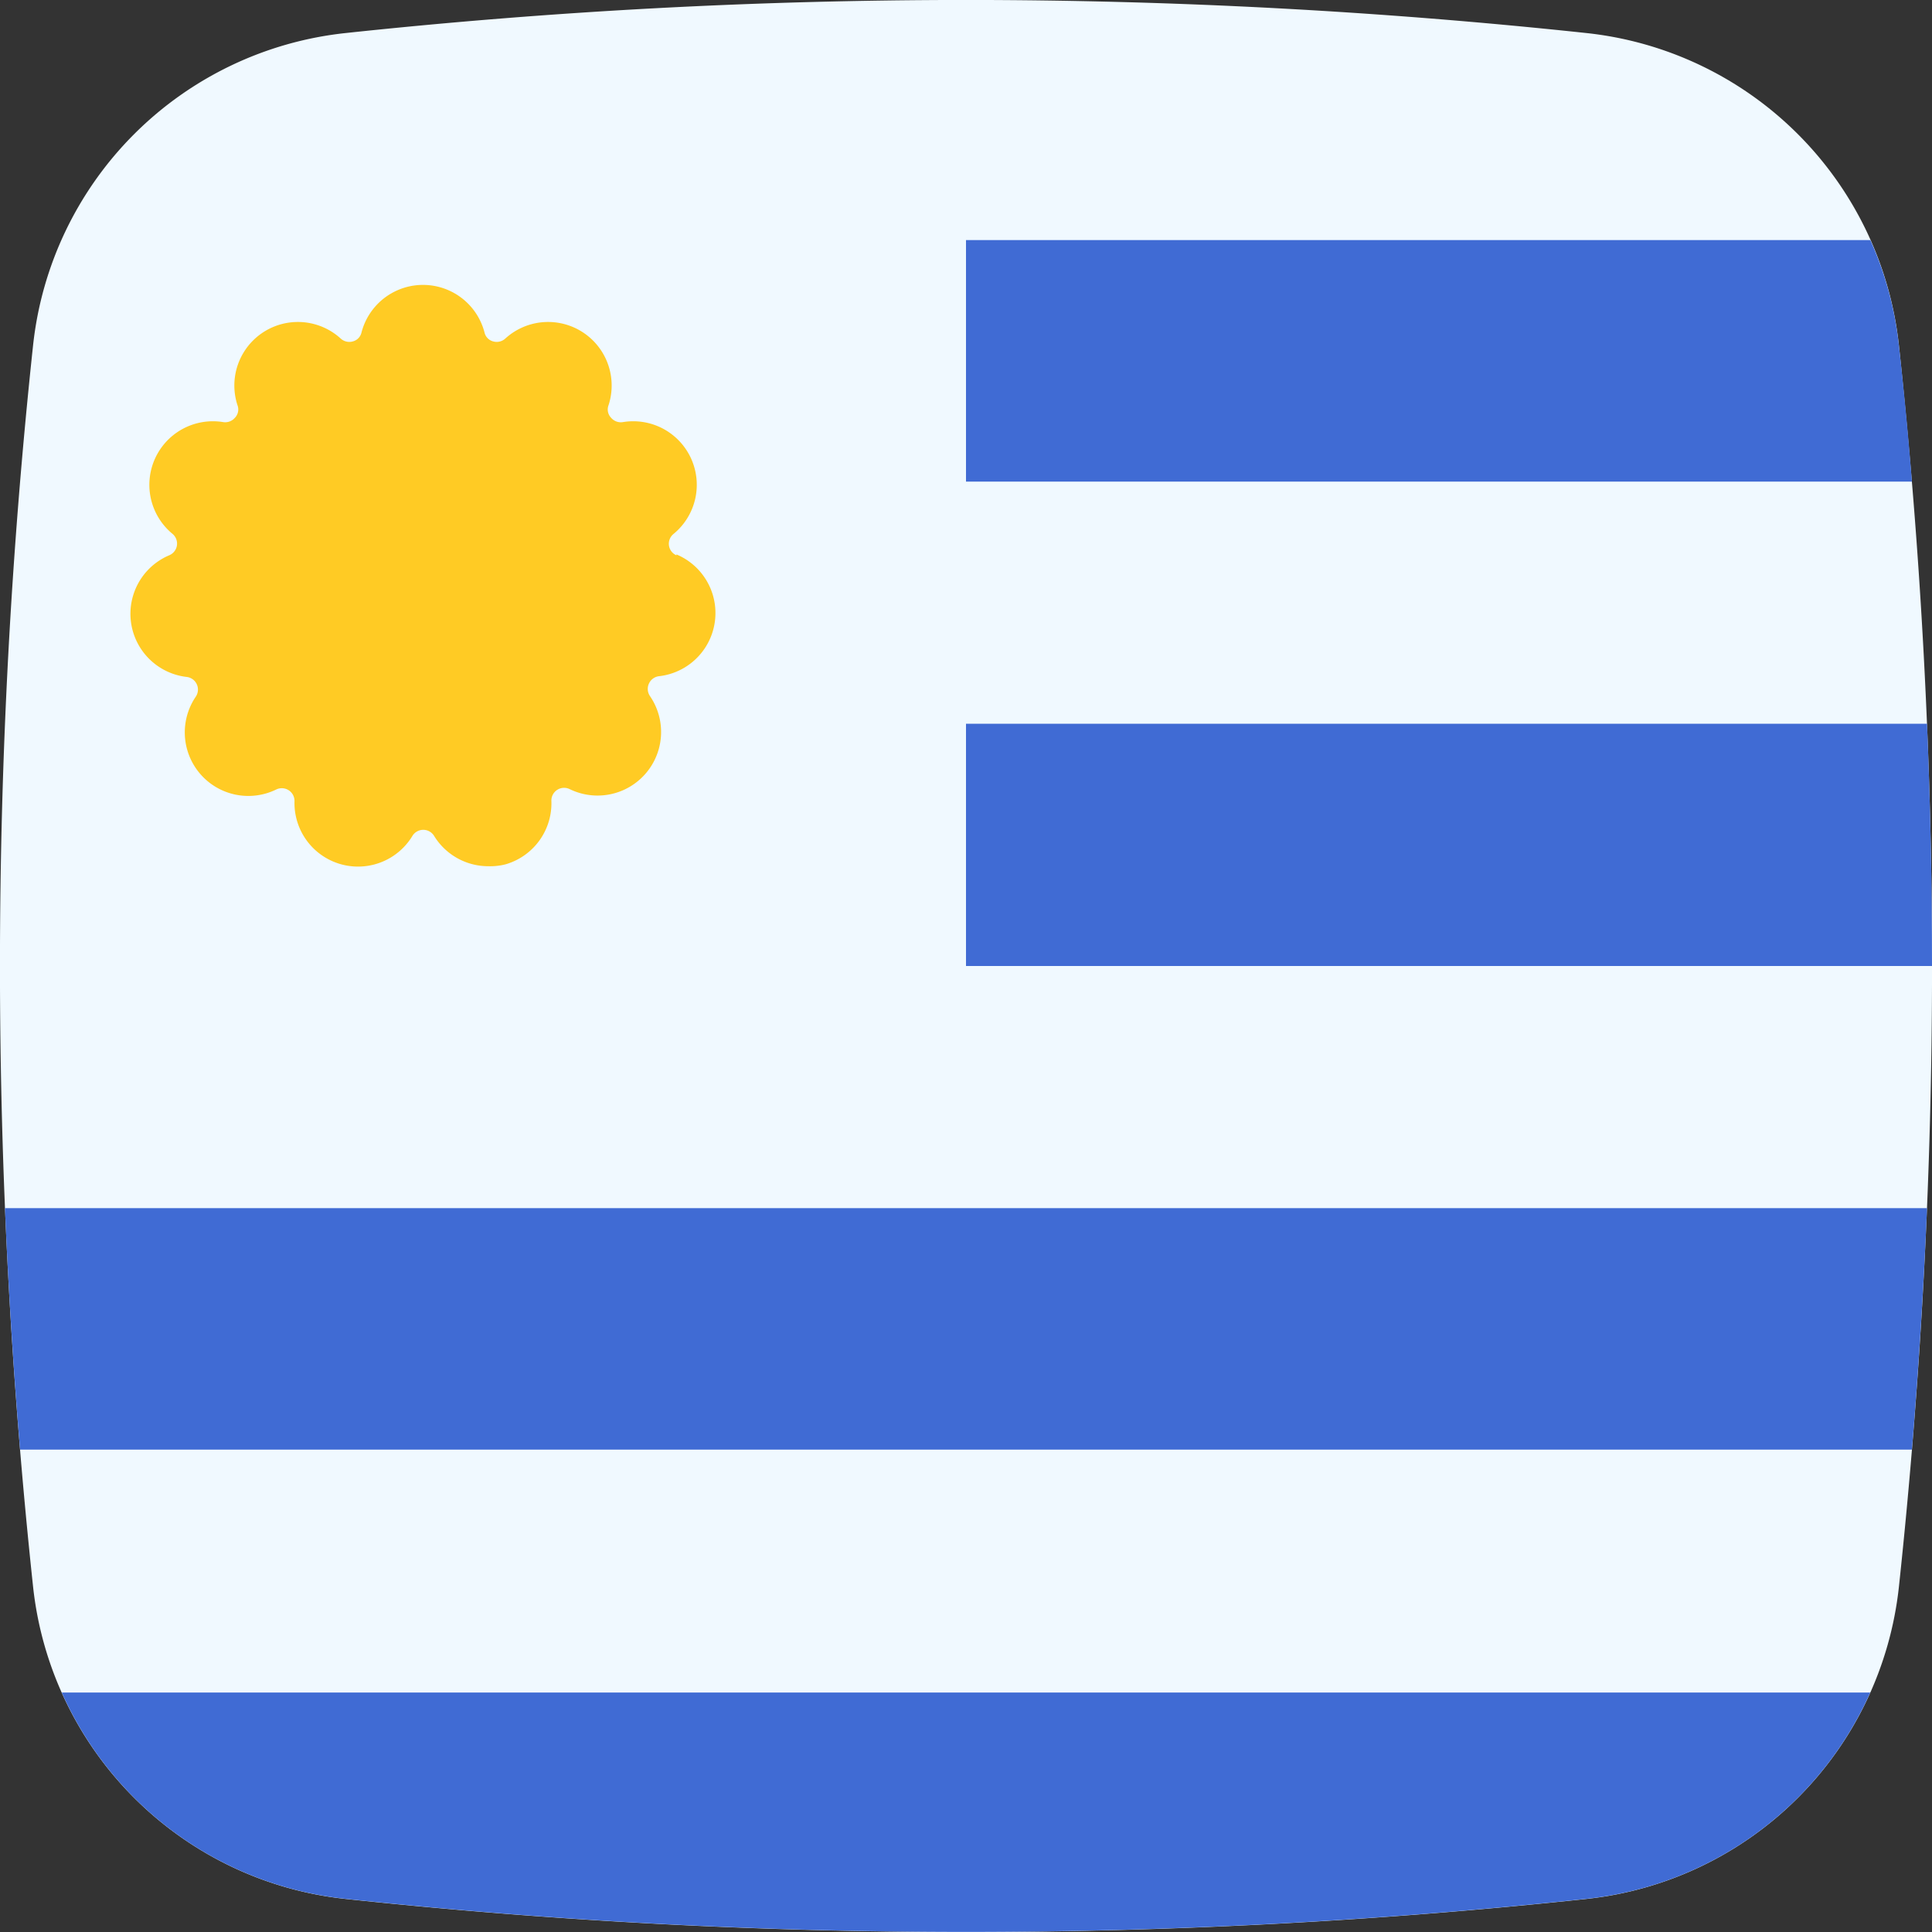 <svg height="512" viewBox="0 0 152 152" width="512" xmlns="http://www.w3.org/2000/svg"><rect x="0" y="0" width="152" height="152" fill="#333333" stroke="none"/><g id="Layer_2" data-name="Layer 2"><g id="_33.uruguay" data-name="33.uruguay"><path id="path" d="m124.81 149.4a459 459 0 0 1 -97.62 0 27.69 27.69 0 0 1 -24.59-24.59 459 459 0 0 1 0-97.62 27.69 27.69 0 0 1 24.59-24.59 459 459 0 0 1 97.62 0 27.69 27.69 0 0 1 24.59 24.59 459 459 0 0 1 0 97.62 27.69 27.69 0 0 1 -24.59 24.59z" fill="#f0f9ff"/><g fill="#406bd4"><path d="m151.61 95.05q-.41 9.53-1.19 19h-148.84q-.79-9.52-1.19-19z"/><path d="m147.14 133.16a27.65 27.65 0 0 1 -22.33 16.23 459 459 0 0 1 -97.62 0 27.65 27.65 0 0 1 -22.33-16.23z"/><path d="m150.42 37.89h-74.42v-19h71.15a27.66 27.66 0 0 1 2.25 8.34q.6 5.3 1.02 10.66z"/><path d="m152 76h-76v-19.06h75.61q.39 9.53.39 19.06z"/></g><path d="m53.22 43.69a1 1 0 0 1 -.59-.77 1 1 0 0 1 .37-.92 5 5 0 0 0 -4-8.79 1 1 0 0 1 -.92-.34.94.94 0 0 1 -.2-1 5 5 0 0 0 -8.13-5.23 1 1 0 0 1 -.95.22.94.94 0 0 1 -.68-.7 5 5 0 0 0 -9.68 0 .94.94 0 0 1 -.68.7 1 1 0 0 1 -.95-.22 5 5 0 0 0 -8.13 5.23.94.94 0 0 1 -.2 1 1 1 0 0 1 -.91.34 5 5 0 0 0 -4 8.79 1 1 0 0 1 .35.91 1 1 0 0 1 -.59.77 5 5 0 0 0 1.37 9.58 1 1 0 0 1 .71 1.54 5 5 0 0 0 6.33 7.31 1 1 0 0 1 1.43.92 5 5 0 0 0 9.28 2.73 1 1 0 0 1 1.7 0 5 5 0 0 0 4.27 2.39 4.92 4.92 0 0 0 1.36-.15 5 5 0 0 0 3.6-5 1 1 0 0 1 1.43-.92 5 5 0 0 0 6.33-7.31 1 1 0 0 1 -.08-1 1 1 0 0 1 .79-.57 5 5 0 0 0 1.37-9.58z" fill="#ffcb24"/></g></g></svg>